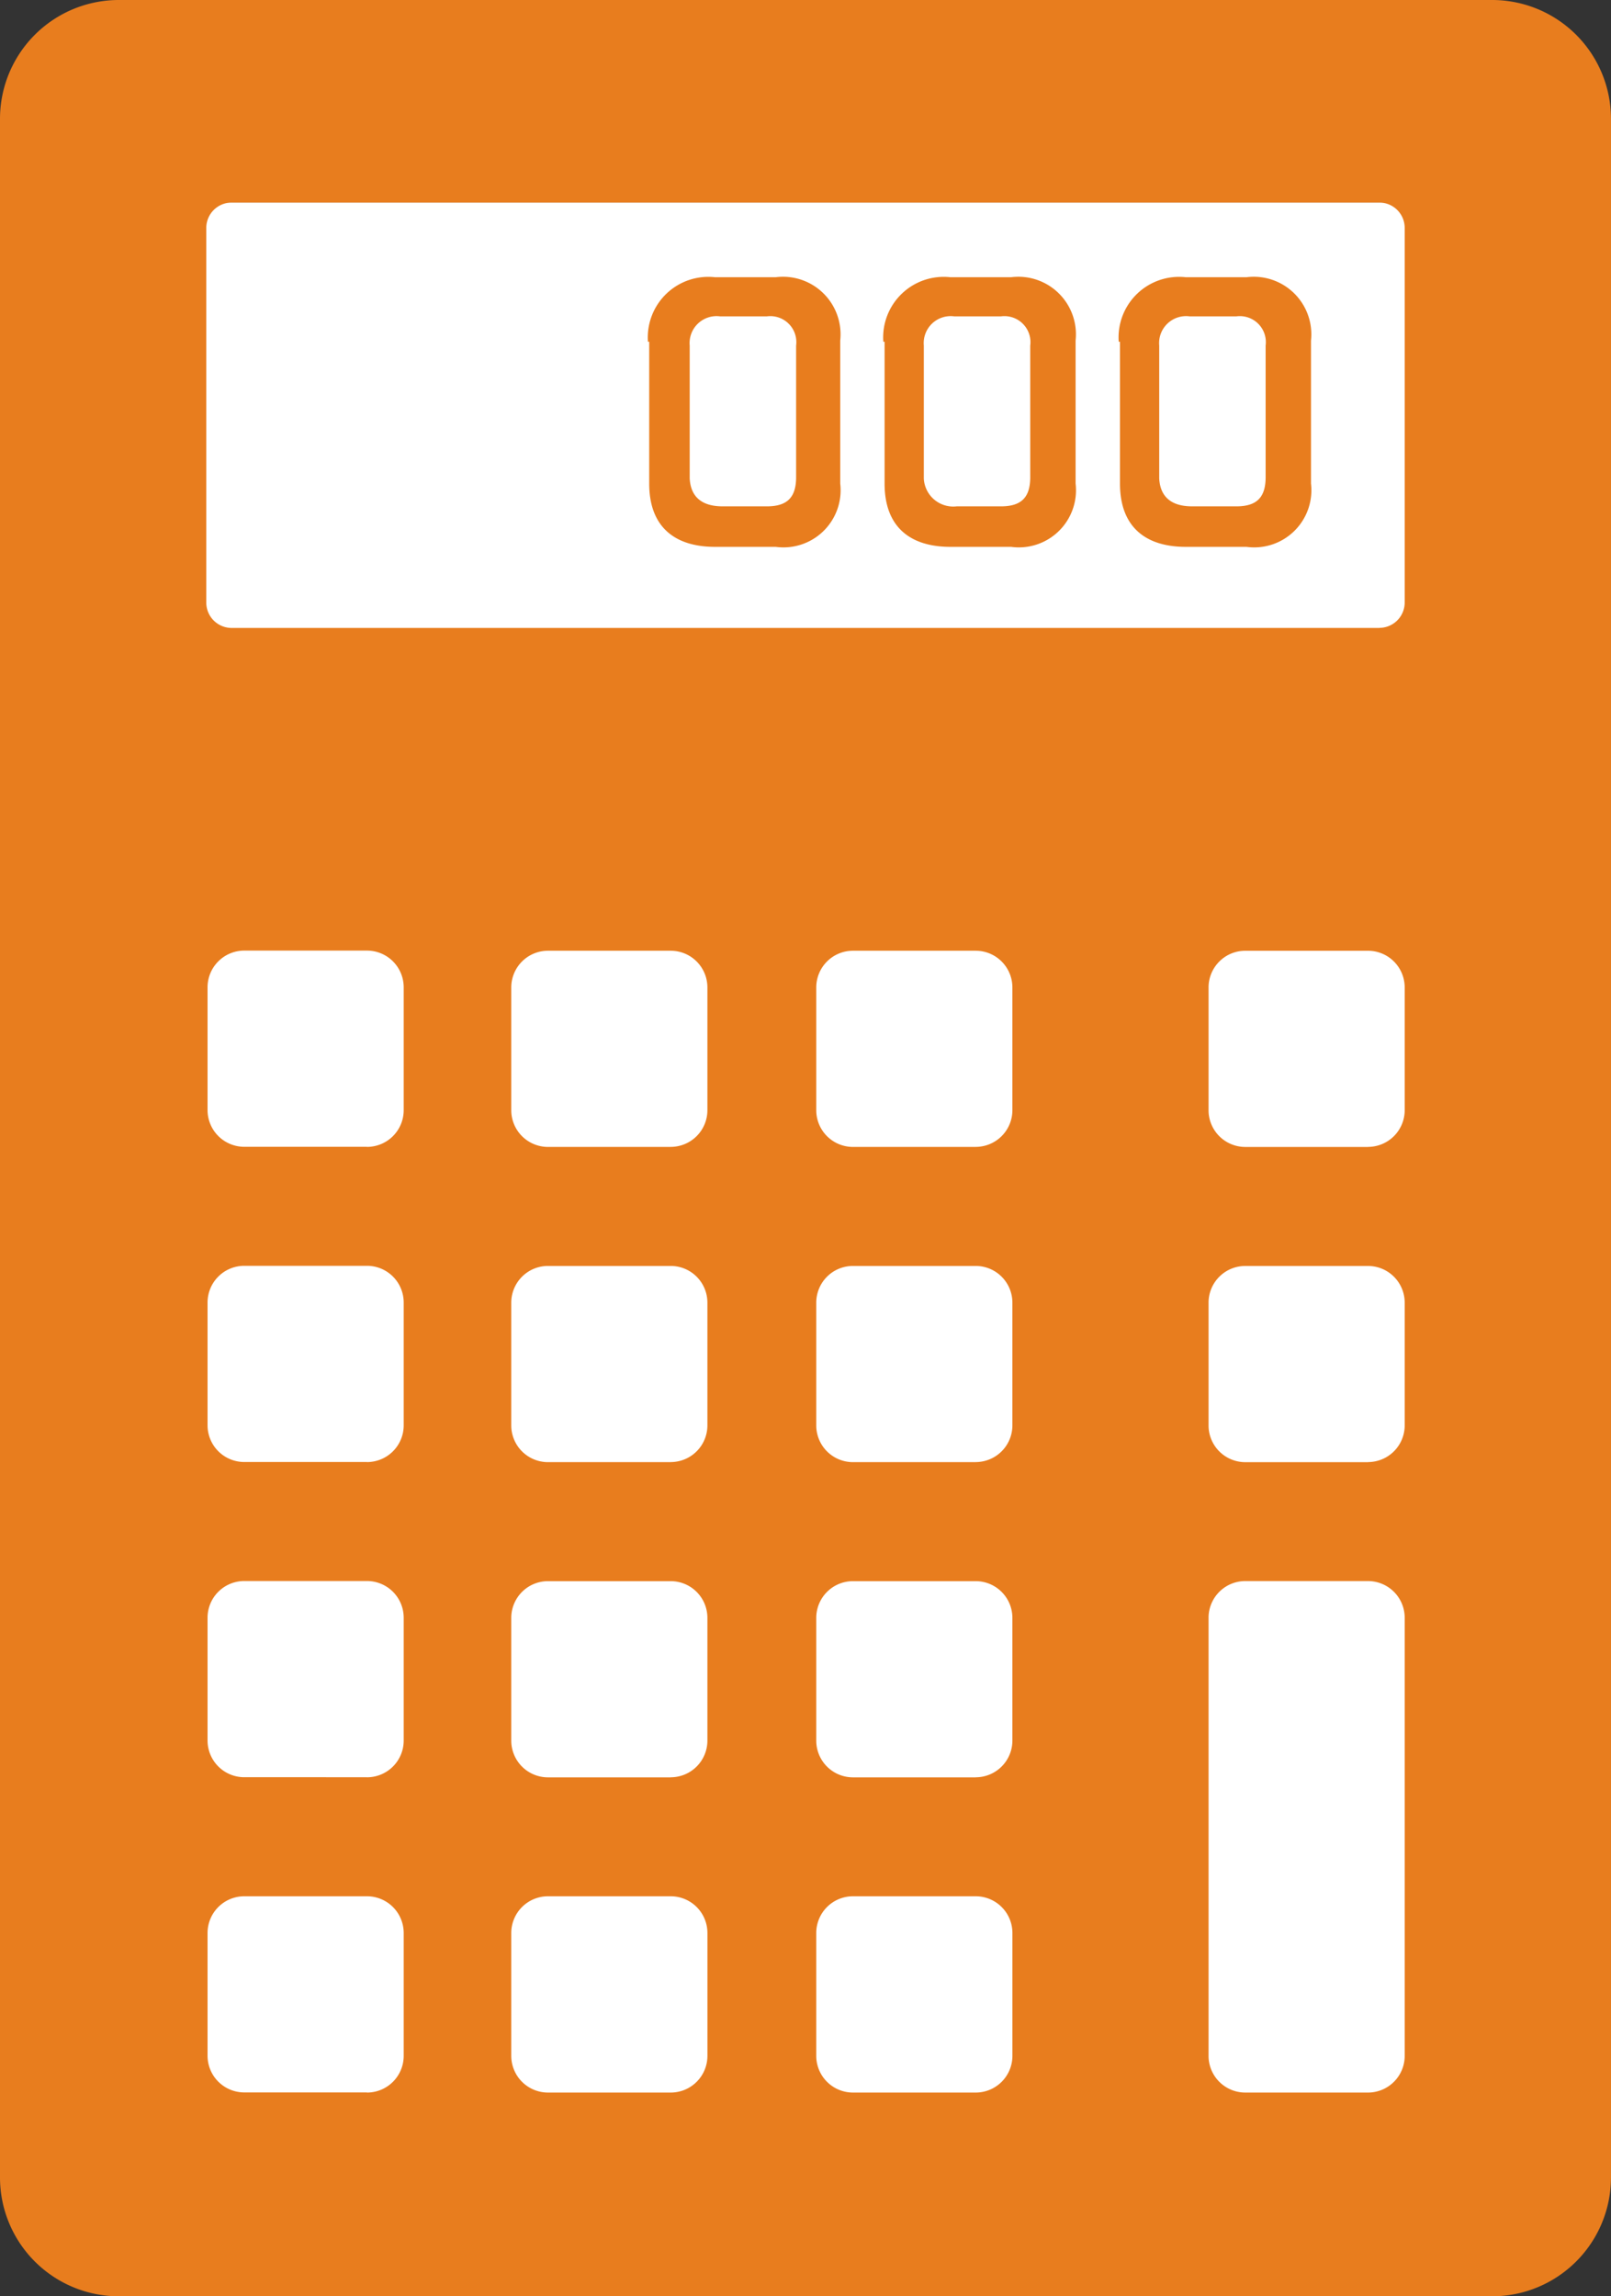 <svg xmlns="http://www.w3.org/2000/svg" viewBox="-7651.927 1110.954 71.695 102.164">
  <rect x="-7651.927" y="1110.954" width="71.695" height="102.164" fill="#333333" stroke="none"/>
  <defs>
    <style>
      .cls-1 {
        fill: #fff;
      }

      .cls-2 {
        fill: #e87d1e;
      }
    </style>
  </defs>
  <g id="Group_7732" data-name="Group 7732" transform="translate(-7651.927 1110.954)">
    <g id="Group_4326" data-name="Group 4326">
      <rect id="Rectangle_2222" data-name="Rectangle 2222" class="cls-1" width="55.031" height="86.227" transform="translate(8.886 9.008)"/>
      <path id="Path_5930" data-name="Path 5930" class="cls-2" d="M172.8,70.294V161.87a5.288,5.288,0,0,0,5.294,5.294H239.2a5.288,5.288,0,0,0,5.294-5.294V70.294A5.288,5.288,0,0,0,239.2,65H178.094A5.288,5.288,0,0,0,172.8,70.294Zm16.333,87.8H183.67a1.634,1.634,0,0,1-1.633-1.633V151a1.634,1.634,0,0,1,1.633-1.633h5.463A1.634,1.634,0,0,1,190.766,151v5.463A1.634,1.634,0,0,1,189.133,158.1Zm0-14.024H183.67a1.634,1.634,0,0,1-1.633-1.633v-5.463a1.634,1.634,0,0,1,1.633-1.633h5.463a1.634,1.634,0,0,1,1.633,1.633v5.463A1.634,1.634,0,0,1,189.133,144.073Zm0-14.024H183.67a1.634,1.634,0,0,1-1.633-1.633v-5.463a1.634,1.634,0,0,1,1.633-1.633h5.463a1.634,1.634,0,0,1,1.633,1.633v5.463A1.634,1.634,0,0,1,189.133,130.049Zm0-14.024H183.67a1.634,1.634,0,0,1-1.633-1.633v-5.463a1.634,1.634,0,0,1,1.633-1.633h5.463a1.634,1.634,0,0,1,1.633,1.633v5.463A1.634,1.634,0,0,1,189.133,116.026ZM202.649,158.1h-5.463a1.634,1.634,0,0,1-1.633-1.633V151a1.634,1.634,0,0,1,1.633-1.633h5.463A1.634,1.634,0,0,1,204.283,151v5.463A1.634,1.634,0,0,1,202.649,158.1Zm0-14.024h-5.463a1.634,1.634,0,0,1-1.633-1.633v-5.463a1.634,1.634,0,0,1,1.633-1.633h5.463a1.634,1.634,0,0,1,1.633,1.633v5.463A1.634,1.634,0,0,1,202.649,144.073Zm0-14.024h-5.463a1.634,1.634,0,0,1-1.633-1.633v-5.463a1.634,1.634,0,0,1,1.633-1.633h5.463a1.634,1.634,0,0,1,1.633,1.633v5.463A1.634,1.634,0,0,1,202.649,130.049Zm0-14.024h-5.463a1.634,1.634,0,0,1-1.633-1.633v-5.463a1.634,1.634,0,0,1,1.633-1.633h5.463a1.634,1.634,0,0,1,1.633,1.633v5.463A1.634,1.634,0,0,1,202.649,116.026ZM216.222,158.1h-5.463a1.634,1.634,0,0,1-1.633-1.633V151a1.634,1.634,0,0,1,1.633-1.633h5.463A1.634,1.634,0,0,1,217.856,151v5.463A1.634,1.634,0,0,1,216.222,158.1Zm0-14.024h-5.463a1.634,1.634,0,0,1-1.633-1.633v-5.463a1.634,1.634,0,0,1,1.633-1.633h5.463a1.634,1.634,0,0,1,1.633,1.633v5.463A1.634,1.634,0,0,1,216.222,144.073Zm0-14.024h-5.463a1.634,1.634,0,0,1-1.633-1.633v-5.463a1.634,1.634,0,0,1,1.633-1.633h5.463a1.634,1.634,0,0,1,1.633,1.633v5.463A1.634,1.634,0,0,1,216.222,130.049Zm0-14.024h-5.463a1.634,1.634,0,0,1-1.633-1.633v-5.463a1.634,1.634,0,0,1,1.633-1.633h5.463a1.634,1.634,0,0,1,1.633,1.633v5.463A1.634,1.634,0,0,1,216.222,116.026ZM233.681,158.1h-5.463a1.634,1.634,0,0,1-1.633-1.633V136.976a1.634,1.634,0,0,1,1.633-1.633h5.463a1.634,1.634,0,0,1,1.633,1.633v19.487A1.634,1.634,0,0,1,233.681,158.1Zm0-28.047h-5.463a1.634,1.634,0,0,1-1.633-1.633v-5.463a1.634,1.634,0,0,1,1.633-1.633h5.463a1.634,1.634,0,0,1,1.633,1.633v5.463A1.634,1.634,0,0,1,233.681,130.049Zm0-14.024h-5.463a1.634,1.634,0,0,1-1.633-1.633v-5.463a1.634,1.634,0,0,1,1.633-1.633h5.463a1.634,1.634,0,0,1,1.633,1.633v5.463A1.634,1.634,0,0,1,233.681,116.026Zm.507-23.091H183.106a1.13,1.13,0,0,1-1.126-1.126V75.138a1.13,1.13,0,0,1,1.126-1.126h51.082a1.13,1.13,0,0,1,1.126,1.126V91.808A1.13,1.13,0,0,1,234.188,92.934Z" transform="translate(-172.8 -65)"/>
    </g>
    <g id="Group_4327" data-name="Group 4327" transform="translate(28.836 12.334)">
      <path id="Path_5931" data-name="Path 5931" class="cls-2" d="M224,89.772a2.694,2.694,0,0,1,2.985-2.872h2.7a2.562,2.562,0,0,1,2.872,2.816V96.08a2.543,2.543,0,0,1-2.872,2.816h-2.7c-1.746,0-2.929-.845-2.929-2.816V89.772Zm3.323,7.322h1.971c.9,0,1.3-.394,1.3-1.3V89.941a1.158,1.158,0,0,0-1.3-1.3H227.21a1.2,1.2,0,0,0-1.352,1.3v5.914C225.915,96.869,226.647,97.094,227.323,97.094Z" transform="translate(-224 -86.9)"/>
      <path id="Path_5932" data-name="Path 5932" class="cls-2" d="M242.6,89.772a2.694,2.694,0,0,1,2.985-2.872h2.7a2.562,2.562,0,0,1,2.872,2.816V96.08a2.543,2.543,0,0,1-2.872,2.816h-2.7c-1.746,0-2.929-.845-2.929-2.816V89.772Zm3.267,7.322h1.971c.9,0,1.3-.394,1.3-1.3V89.941a1.158,1.158,0,0,0-1.3-1.3h-2.084a1.2,1.2,0,0,0-1.352,1.3v5.914A1.312,1.312,0,0,0,245.867,97.094Z" transform="translate(-232.125 -86.9)"/>
      <path id="Path_5933" data-name="Path 5933" class="cls-2" d="M261.2,89.772a2.694,2.694,0,0,1,2.985-2.872h2.7a2.562,2.562,0,0,1,2.872,2.816V96.08a2.543,2.543,0,0,1-2.872,2.816h-2.7c-1.746,0-2.929-.845-2.929-2.816V89.772Zm3.267,7.322h1.971c.9,0,1.3-.394,1.3-1.3V89.941a1.158,1.158,0,0,0-1.3-1.3h-2.084a1.2,1.2,0,0,0-1.352,1.3v5.914C263.059,96.869,263.791,97.094,264.467,97.094Z" transform="translate(-240.249 -86.9)"/>
    </g>
  </g>
</svg>
